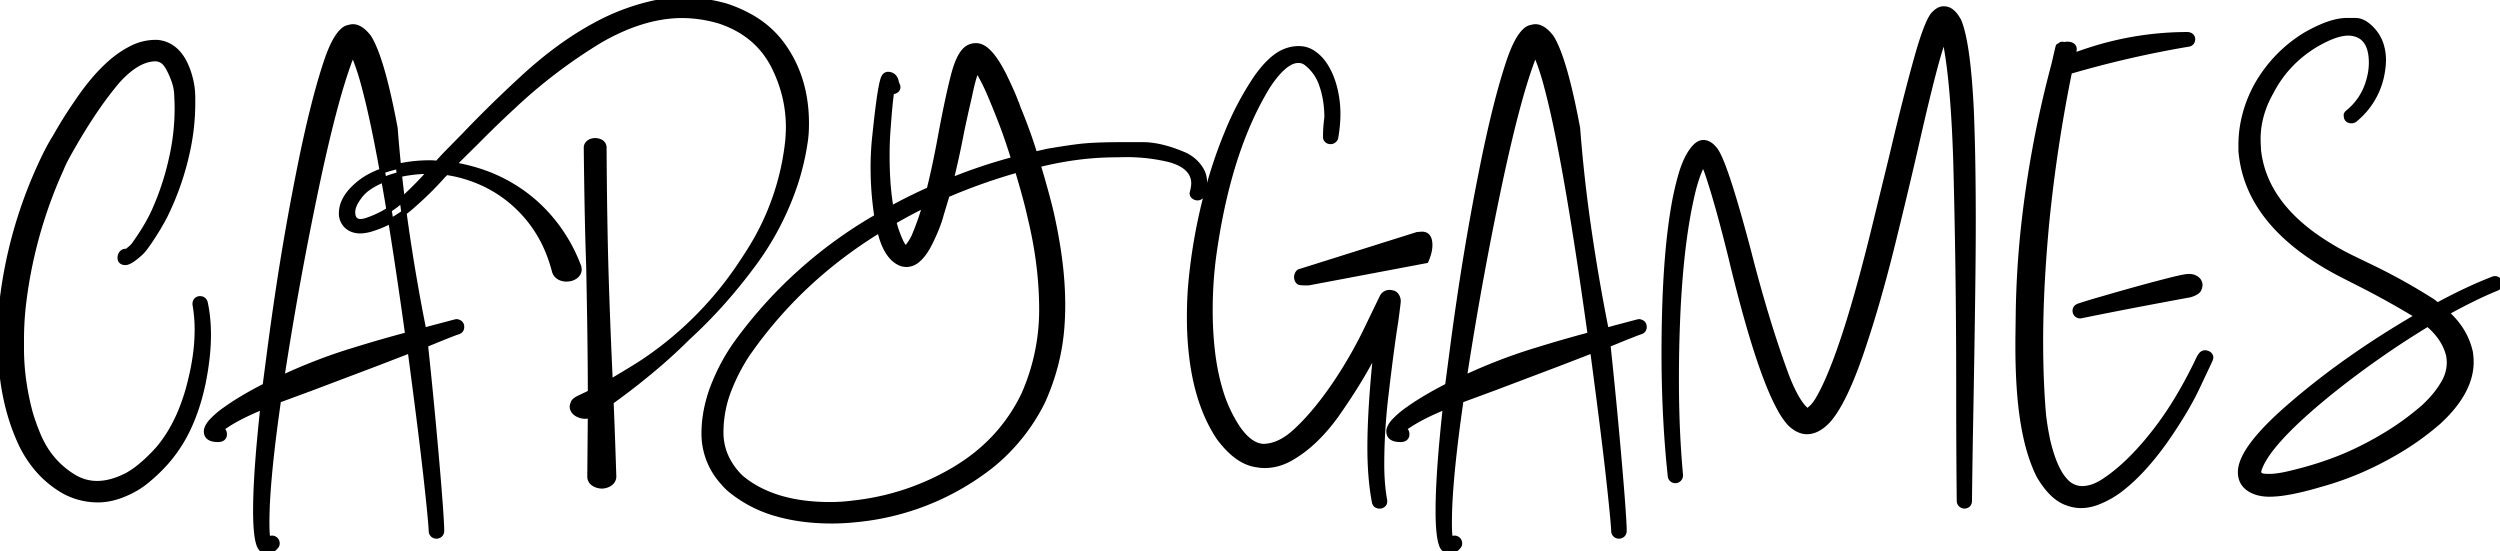 <svg width="451.124" height="99.512" viewBox="0 0 451.124 99.512" xmlns="http://www.w3.org/2000/svg"><g id="svgGroup" stroke-linecap="round" fill-rule="evenodd" font-size="9pt" stroke="#000" stroke-width="0.25mm" fill="#000" style="stroke:#000;stroke-width:0.25mm;fill:#000"><path d="M 350.831 1.612 L 350.635 1.612 A 1.536 1.536 0 0 0 349.997 1.762 C 349.678 1.907 349.345 2.157 348.996 2.512 A 6.263 6.263 0 0 0 348.877 2.637 C 348.194 3.467 347.413 5.42 346.485 8.399 A 217.177 217.177 0 0 0 345.34 12.445 C 344.318 16.191 343.193 20.625 341.968 25.75 A 718.414 718.414 0 0 0 341.358 28.321 L 338.233 41.114 C 334.682 55.633 331.503 65.517 328.735 70.843 A 25.806 25.806 0 0 1 328.028 72.12 C 327.668 72.72 327.275 73.221 326.876 73.598 A 4.281 4.281 0 0 1 326.612 73.829 C 326.612 73.875 326.612 73.877 326.569 73.877 A 2.791 2.791 0 0 1 326.563 73.877 A 1.315 1.315 0 0 1 326.412 74.009 C 326.36 74.047 326.308 74.077 326.256 74.096 A 0.379 0.379 0 0 1 326.124 74.121 L 325.928 74.024 A 6.565 6.565 0 0 1 325.014 73.017 C 324.438 72.252 323.844 71.222 323.245 69.922 A 35.257 35.257 0 0 1 322.364 67.823 C 319.942 61.283 317.664 53.783 315.53 45.416 A 317.378 317.378 0 0 1 315.479 45.215 C 312.807 35.148 310.881 29.183 309.656 27.276 A 4.264 4.264 0 0 0 309.571 27.149 A 5.149 5.149 0 0 0 308.982 26.471 C 308.471 25.985 307.935 25.733 307.374 25.733 A 1.628 1.628 0 0 0 306.673 25.898 C 306.519 25.971 306.364 26.068 306.21 26.189 A 3.288 3.288 0 0 0 306.055 26.319 C 305.171 27.159 304.367 28.519 303.679 30.473 A 22.464 22.464 0 0 0 303.467 31.104 A 53.397 53.397 0 0 0 301.94 37.863 C 301.126 42.763 300.61 48.814 300.401 56.016 A 267.318 267.318 0 0 0 300.293 63.77 A 220.189 220.189 0 0 0 300.718 77.632 A 189.667 189.667 0 0 0 301.417 85.889 C 301.46 86.366 301.812 86.651 302.164 86.708 A 0.818 0.818 0 0 0 302.295 86.719 C 302.871 86.719 303.211 86.248 303.223 85.862 A 0.681 0.681 0 0 0 303.223 85.84 L 303.223 85.694 A 179.194 179.194 0 0 1 302.562 74.185 A 210.244 210.244 0 0 1 302.491 68.653 A 257.854 257.854 0 0 1 302.776 56.084 C 303.165 48.149 303.95 41.474 305.132 36.048 A 65.865 65.865 0 0 1 305.567 34.18 A 32.39 32.39 0 0 1 306.085 32.399 C 306.475 31.196 306.888 30.216 307.325 29.444 A 9.87 9.87 0 0 1 307.679 30.152 A 11.355 11.355 0 0 1 308.008 30.957 C 309.155 34.265 310.421 38.729 311.843 44.348 A 410.47 410.47 0 0 1 312.305 46.192 A 316.016 316.016 0 0 0 314.511 54.907 C 316.909 63.807 319.133 70.094 321.169 73.768 A 13.845 13.845 0 0 0 322.95 76.368 A 6.699 6.699 0 0 0 323.629 76.964 C 324.231 77.422 324.843 77.705 325.445 77.82 A 3.329 3.329 0 0 0 326.075 77.881 C 327.147 77.881 328.219 77.401 329.268 76.464 A 9.863 9.863 0 0 0 330.127 75.586 C 332.032 73.243 333.887 69.287 335.792 63.77 A 201.549 201.549 0 0 0 338.984 53.547 C 340.015 49.927 341.016 46.094 341.993 42.041 A 988.147 988.147 0 0 0 345.134 28.92 A 2149.227 2149.227 0 0 0 345.557 27.1 A 695.695 695.695 0 0 1 346.881 21.341 C 348.679 13.677 349.995 8.811 350.828 6.745 A 13.754 13.754 0 0 1 350.831 6.739 L 351.172 8.204 A 74.911 74.911 0 0 1 351.878 13.032 C 352.257 16.292 352.552 20.171 352.762 24.661 A 301.934 301.934 0 0 1 352.93 28.955 A 1504.302 1504.302 0 0 1 353.467 68.262 L 353.467 71.534 A 1839.991 1839.991 0 0 0 353.476 77.108 C 353.489 81.654 353.518 85.566 353.55 88.831 A 1994.572 1994.572 0 0 0 353.565 90.381 A 0.913 0.913 0 0 0 353.683 90.843 C 353.801 91.048 354.001 91.193 354.251 91.264 A 1.312 1.312 0 0 0 354.493 91.309 C 355.007 91.266 355.296 90.997 355.359 90.569 A 1.295 1.295 0 0 0 355.372 90.381 C 355.42 85.645 355.518 79.444 355.665 71.68 C 355.909 57.618 356.055 47.12 356.055 40.137 A 639.591 639.591 0 0 0 355.976 29.663 A 408.581 408.581 0 0 0 355.713 20.069 A 162.877 162.877 0 0 0 355.382 14.812 C 354.99 9.963 354.42 6.46 353.657 4.306 A 10.852 10.852 0 0 0 353.467 3.809 A 7.401 7.401 0 0 0 352.902 2.9 C 352.4 2.219 351.862 1.808 351.289 1.667 A 1.91 1.91 0 0 0 350.831 1.612 Z M 83.838 24.366 L 81.251 27.002 A 55.12 55.12 0 0 0 79.045 29.337 A 50.465 50.465 0 0 0 78.907 29.493 C 78.663 29.444 78.223 29.395 77.54 29.395 A 26.961 26.961 0 0 0 74.659 29.547 A 24.456 24.456 0 0 0 71.778 30.03 A 24.728 24.728 0 0 0 69.117 30.786 C 68.241 31.093 67.446 31.437 66.737 31.816 A 11.654 11.654 0 0 0 65.235 32.764 A 13.312 13.312 0 0 0 63.516 34.291 C 62.259 35.638 61.622 37.044 61.622 38.526 A 3.044 3.044 0 0 0 63.936 41.513 A 3.968 3.968 0 0 0 64.991 41.651 A 5.808 5.808 0 0 0 66.022 41.548 A 14.02 14.02 0 0 0 66.7 41.407 C 69.678 40.528 72.315 39.063 74.61 36.963 A 61.359 61.359 0 0 0 79.981 31.641 L 80.518 31.104 C 82.96 31.446 85.254 32.178 87.452 33.204 A 23.241 23.241 0 0 1 99.024 45.704 A 28.656 28.656 0 0 1 99.616 47.364 A 30.461 30.461 0 0 1 100.098 49.024 A 1.81 1.81 0 0 0 100.507 49.691 C 100.944 50.143 101.577 50.327 102.128 50.341 A 2.701 2.701 0 0 0 102.198 50.342 L 102.784 50.293 A 2.946 2.946 0 0 0 103.381 50.11 C 104.166 49.769 104.493 49.152 104.493 48.633 L 104.444 48.194 A 29.076 29.076 0 0 0 101.598 42.485 A 30.248 30.248 0 0 0 100.733 41.211 C 97.657 36.963 93.653 33.741 88.624 31.641 A 32.205 32.205 0 0 0 81.788 29.737 L 85.938 25.635 A 221.549 221.549 0 0 1 90.34 21.309 C 91.042 20.639 91.759 19.966 92.492 19.293 A 93.748 93.748 0 0 1 108.204 7.325 A 39.46 39.46 0 0 1 112.42 5.184 C 117.148 3.141 120.807 2.784 123.096 2.784 A 24.006 24.006 0 0 1 129.316 3.645 A 29.908 29.908 0 0 1 129.737 3.76 C 134.522 5.323 137.94 8.252 139.942 12.598 C 141.504 15.918 142.286 19.385 142.286 22.95 A 23.411 23.411 0 0 1 142.255 24.073 A 61.852 61.852 0 0 1 142.188 25.196 A 46.115 46.115 0 0 1 135.159 45.388 A 54.993 54.993 0 0 1 134.229 46.827 A 63.611 63.611 0 0 1 116.602 64.942 A 50.668 50.668 0 0 1 115.458 65.693 C 114.589 66.249 113.552 66.885 112.346 67.61 A 345.569 345.569 0 0 1 110.596 68.653 L 110.108 68.897 C 109.815 62.696 109.571 56.543 109.376 50.342 C 109.131 42.432 109.034 34.522 108.985 26.612 A 1.134 1.134 0 0 0 108.275 25.576 C 108.069 25.479 107.828 25.418 107.562 25.398 A 2.545 2.545 0 0 0 107.374 25.391 A 1.938 1.938 0 0 0 106.668 25.518 C 106.139 25.724 105.811 26.155 105.811 26.612 A 1500.172 1500.172 0 0 0 105.893 33.03 C 105.956 37.199 106.032 40.864 106.121 44.033 A 449.562 449.562 0 0 0 106.251 48.047 C 106.4 55.337 106.492 61.482 106.527 66.526 A 624.592 624.592 0 0 1 106.543 70.85 L 104.297 71.924 C 103.905 72.138 103.642 72.353 103.511 72.567 A 0.658 0.658 0 0 0 103.418 72.803 A 3.399 3.399 0 0 0 103.354 72.976 C 103.304 73.125 103.277 73.245 103.273 73.32 A 0.352 0.352 0 0 0 103.272 73.34 C 103.272 74.512 104.639 75.098 105.567 75.098 A 3.197 3.197 0 0 0 105.966 75.074 C 106.115 75.055 106.262 75.026 106.417 74.986 A 5.075 5.075 0 0 0 106.543 74.952 L 106.446 86.036 A 1.489 1.489 0 0 0 107.194 87.287 C 107.565 87.526 108.051 87.674 108.594 87.696 A 2.97 2.97 0 0 0 109.656 87.465 C 110.314 87.179 110.743 86.65 110.743 85.987 C 110.596 81.495 110.45 77.002 110.254 72.51 A 125.157 125.157 0 0 0 119.131 65.528 A 94.877 94.877 0 0 0 124.073 60.938 C 128.516 56.885 132.471 52.393 136.036 47.559 A 51.988 51.988 0 0 0 143.449 33.327 A 45.984 45.984 0 0 0 145.313 25.391 A 18.804 18.804 0 0 0 145.466 23.829 A 26.996 26.996 0 0 0 145.508 22.266 C 145.508 17.237 144.288 12.793 141.797 8.985 A 17.84 17.84 0 0 0 135.288 2.946 A 24.413 24.413 0 0 0 131.104 1.123 A 28.43 28.43 0 0 0 123.34 0 C 121.631 0 119.971 0.147 118.311 0.489 A 39.857 39.857 0 0 0 107.442 4.523 C 103.025 6.891 98.556 10.163 94.043 14.356 A 236.015 236.015 0 0 0 88.666 19.471 A 210.826 210.826 0 0 0 83.838 24.366 Z M 35.206 54.786 L 35.206 54.932 A 26.801 26.801 0 0 1 35.555 57.991 A 26.509 26.509 0 0 1 35.596 59.473 A 34.476 34.476 0 0 1 35.238 64.338 A 43.062 43.062 0 0 1 34.376 68.702 A 36.054 36.054 0 0 1 32.508 74.463 C 31.62 76.55 30.56 78.405 29.339 80.022 A 22.029 22.029 0 0 1 28.467 81.104 A 34.562 34.562 0 0 1 26.633 82.978 C 25.32 84.216 24.076 85.154 22.901 85.791 C 21.226 86.65 19.627 87.131 18.137 87.235 A 8.754 8.754 0 0 1 17.53 87.256 C 16.016 87.256 14.649 86.866 13.331 86.084 A 15.427 15.427 0 0 1 7.48 79.793 A 18.759 18.759 0 0 1 6.836 78.418 C 6.299 77.1 5.811 75.782 5.42 74.414 C 4.395 70.557 3.858 66.7 3.858 62.891 L 3.858 61.426 A 57.409 57.409 0 0 1 4.151 55.567 A 82.675 82.675 0 0 1 11.085 30.371 A 9.978 9.978 0 0 1 11.368 29.704 C 11.6 29.201 11.916 28.59 12.309 27.876 A 69.248 69.248 0 0 1 12.94 26.758 L 13.477 25.83 A 100.036 100.036 0 0 1 16.666 20.683 C 17.775 19.016 18.874 17.491 19.965 16.109 A 52.976 52.976 0 0 1 21.241 14.551 A 18.537 18.537 0 0 1 23.126 12.729 C 24.842 11.307 26.499 10.596 28.077 10.596 A 2.394 2.394 0 0 1 29.997 11.661 A 5.821 5.821 0 0 1 30.616 12.696 A 16.116 16.116 0 0 1 31.314 14.284 C 31.63 15.136 31.824 15.937 31.885 16.7 C 31.934 17.676 31.983 18.653 31.983 19.58 A 40.25 40.25 0 0 1 31.251 27.198 C 30.567 30.713 29.542 34.131 28.126 37.403 A 26.043 26.043 0 0 1 26.84 40.041 C 26.363 40.902 25.816 41.794 25.2 42.717 A 49.187 49.187 0 0 1 24.317 43.995 A 1.381 1.381 0 0 1 24.158 44.234 C 23.971 44.466 23.658 44.762 23.194 45.133 A 17.319 17.319 0 0 1 22.901 45.362 L 22.706 45.362 C 21.939 45.362 21.69 46.067 21.68 46.463 A 0.973 0.973 0 0 0 21.68 46.485 A 1.727 1.727 0 0 0 21.69 46.672 C 21.707 46.825 21.742 46.938 21.778 46.973 A 0.751 0.751 0 0 0 22.128 47.272 C 22.224 47.314 22.334 47.343 22.455 47.356 A 1.444 1.444 0 0 0 22.608 47.364 A 1.42 1.42 0 0 0 23.111 47.254 C 23.605 47.063 24.244 46.622 25.028 45.933 A 20.137 20.137 0 0 0 25.391 45.606 A 5.529 5.529 0 0 0 25.871 45.088 C 26.372 44.485 27.034 43.539 27.858 42.237 A 80.602 80.602 0 0 0 28.614 41.016 C 29.151 40.088 29.688 39.161 30.127 38.184 A 49.832 49.832 0 0 0 33.741 27.637 A 41.014 41.014 0 0 0 34.766 18.604 A 105.253 105.253 0 0 1 34.766 18.368 C 34.769 17.033 34.78 15.699 34.18 13.623 A 13.153 13.153 0 0 0 33.218 11.189 C 32.099 9.067 30.506 7.886 28.418 7.666 L 28.077 7.666 A 9.398 9.398 0 0 0 24.303 8.462 A 10.532 10.532 0 0 0 23.438 8.887 C 20.167 10.596 16.944 13.868 13.721 18.702 A 80.034 80.034 0 0 0 12.414 20.66 C 11.534 22.02 10.825 23.212 10.254 24.219 A 24.07 24.07 0 0 1 9.815 24.968 A 8.489 8.489 0 0 1 9.668 25.196 C 9.083 26.172 8.399 27.442 7.667 29.004 C 3.711 37.403 1.27 46.143 0.293 55.176 A 54.306 54.306 0 0 0 0.001 60.84 A 55.167 55.167 0 0 0 0.697 69.824 C 1.237 73.093 2.088 76.102 3.245 78.845 A 34.151 34.151 0 0 0 3.614 79.688 A 20.725 20.725 0 0 0 7.089 85.044 A 18.306 18.306 0 0 0 11.719 88.721 A 12.702 12.702 0 0 0 17.725 90.186 C 19.825 90.186 22.071 89.502 24.415 88.184 A 15.624 15.624 0 0 0 26.756 86.522 A 23.999 23.999 0 0 0 27.149 86.182 A 27.849 27.849 0 0 0 30.518 82.764 A 26.325 26.325 0 0 0 34.399 76.337 C 35.33 74.183 36.072 71.799 36.622 69.19 A 51.441 51.441 0 0 0 37.399 64.178 A 36.856 36.856 0 0 0 37.598 60.45 A 29.802 29.802 0 0 0 37.37 56.687 A 24.644 24.644 0 0 0 37.012 54.59 C 36.888 54.219 36.66 53.987 36.297 53.924 A 1.246 1.246 0 0 0 36.085 53.907 C 35.505 53.907 35.212 54.385 35.206 54.773 A 0.785 0.785 0 0 0 35.206 54.786 Z M 200.196 27.93 L 203.321 27.881 A 32.865 32.865 0 0 1 209.309 28.425 A 33.037 33.037 0 0 1 210.694 28.711 A 10.651 10.651 0 0 1 212.478 29.288 C 213.902 29.903 214.772 30.749 215.171 31.717 A 3.494 3.494 0 0 1 215.43 33.057 A 4.916 4.916 0 0 1 215.363 33.826 C 215.32 34.095 215.259 34.375 215.186 34.668 L 215.137 34.864 A 0.751 0.751 0 0 0 215.206 35.186 C 215.355 35.502 215.714 35.658 216.009 35.688 A 1.033 1.033 0 0 0 216.114 35.694 A 0.617 0.617 0 0 0 216.207 35.687 C 216.307 35.672 216.391 35.634 216.504 35.596 A 1.703 1.703 0 0 0 216.686 35.472 C 216.749 35.422 216.801 35.371 216.843 35.316 A 0.57 0.57 0 0 0 216.944 35.108 A 12.01 12.01 0 0 0 217.197 34.106 C 217.274 33.727 217.321 33.367 217.332 33.02 A 4.932 4.932 0 0 0 217.335 32.862 A 4.238 4.238 0 0 0 216.846 30.811 A 6.514 6.514 0 0 0 214.629 28.443 A 8.246 8.246 0 0 0 213.917 28.028 C 211.133 26.807 208.643 26.172 206.446 26.123 L 202.491 26.123 A 133.738 133.738 0 0 0 200.211 26.142 C 198.571 26.17 197.172 26.23 196.015 26.322 A 32.398 32.398 0 0 0 195.02 26.416 A 52.997 52.997 0 0 0 193.905 26.554 C 192.664 26.719 191.053 26.966 189.112 27.295 L 186.719 27.832 L 186.28 26.416 A 94.152 94.152 0 0 0 183.741 19.58 L 183.448 18.75 C 183.448 18.704 183.448 18.702 183.405 18.702 A 2.79 2.79 0 0 0 183.399 18.702 C 183.101 17.808 182.576 16.573 181.845 15.019 A 110.758 110.758 0 0 0 181.104 13.477 C 179.696 10.707 178.378 9.066 177.193 8.509 A 2.638 2.638 0 0 0 177.051 8.448 A 2.388 2.388 0 0 0 176.362 8.27 A 3.098 3.098 0 0 0 176.026 8.252 A 2.115 2.115 0 0 0 175.786 8.267 C 175.736 8.272 175.686 8.28 175.635 8.289 A 2.052 2.052 0 0 0 175.245 8.399 C 173.918 8.73 172.867 10.487 172.048 13.669 A 29.03 29.03 0 0 0 171.973 13.965 A 88.196 88.196 0 0 0 171.515 15.852 C 171.188 17.263 170.835 18.912 170.456 20.804 A 290.67 290.67 0 0 0 169.922 23.536 C 169.238 27.359 168.587 30.452 168.024 32.816 A 92.822 92.822 0 0 1 167.676 34.229 A 90.23 90.23 0 0 0 160.792 37.647 C 160.303 34.961 160.059 31.787 160.059 28.174 A 58.664 58.664 0 0 1 160.251 23.086 A 40.81 40.81 0 0 1 160.254 23.047 A 216.664 216.664 0 0 1 160.402 21.098 C 160.55 19.251 160.706 17.713 160.889 16.504 L 161.085 16.504 C 161.231 16.504 161.329 16.504 161.426 16.455 C 161.817 16.309 162.012 16.065 162.012 15.723 A 0.617 0.617 0 0 0 162.005 15.63 C 161.99 15.53 161.952 15.446 161.915 15.332 A 1.298 1.298 0 0 0 161.87 15.221 C 161.826 15.12 161.771 15.008 161.733 14.857 A 1.371 1.371 0 0 1 161.719 14.795 A 2.07 2.07 0 0 0 161.51 14.167 C 161.28 13.743 160.9 13.489 160.384 13.435 A 1.95 1.95 0 0 0 160.303 13.428 A 0.859 0.859 0 0 0 159.851 13.541 C 159.492 13.755 159.333 14.267 159.162 15.005 A 27.692 27.692 0 0 0 159.131 15.137 A 31.798 31.798 0 0 0 158.838 16.721 C 158.574 18.343 158.304 20.514 158.014 23.234 A 323.573 323.573 0 0 0 157.911 24.219 A 51.965 51.965 0 0 0 157.569 30.371 A 58.056 58.056 0 0 0 158.252 39.112 L 157.325 39.649 A 81.343 81.343 0 0 0 133.008 61.768 A 34.104 34.104 0 0 0 129.96 66.855 A 37.682 37.682 0 0 0 128.956 69.092 A 25.291 25.291 0 0 0 127.297 74.979 A 21.824 21.824 0 0 0 127.051 78.223 A 13.034 13.034 0 0 0 130.268 86.823 A 17.425 17.425 0 0 0 131.495 88.135 A 22.946 22.946 0 0 0 140.462 92.791 C 142.789 93.437 145.336 93.823 148.098 93.949 A 44.957 44.957 0 0 0 150.147 93.995 A 41.398 41.398 0 0 0 154.008 93.803 A 54.299 54.299 0 0 0 154.542 93.75 A 46.486 46.486 0 0 0 179.078 83.847 A 34.685 34.685 0 0 0 188.086 72.559 C 190.088 68.164 191.26 63.623 191.602 58.985 A 53.503 53.503 0 0 0 191.712 56.983 A 55.256 55.256 0 0 0 191.749 54.981 A 63.154 63.154 0 0 0 191.252 47.297 C 190.953 44.86 190.519 42.308 189.95 39.632 A 108.369 108.369 0 0 0 189.698 38.477 A 76.244 76.244 0 0 0 189.303 36.857 C 188.854 35.091 188.216 32.781 187.369 29.948 A 264.186 264.186 0 0 0 187.305 29.737 C 191.749 28.614 196.045 28.028 200.196 27.93 Z M 248.975 91.309 L 249.122 91.309 A 1.685 1.685 0 0 0 249.425 91.189 C 249.711 91.037 249.854 90.815 249.854 90.479 L 249.854 90.332 A 30.475 30.475 0 0 1 249.495 87.717 C 249.408 86.81 249.351 85.845 249.328 84.826 A 46.087 46.087 0 0 1 249.317 83.789 A 102.026 102.026 0 0 1 249.615 76.076 A 114.26 114.26 0 0 1 250.098 71.143 A 584.505 584.505 0 0 1 250.565 67.263 C 251.023 63.568 251.453 60.437 251.856 57.911 C 252.149 55.713 252.295 54.541 252.295 54.346 A 1.743 1.743 0 0 0 252.162 53.675 C 252.015 53.321 251.764 53.055 251.514 52.93 A 1.216 1.216 0 0 0 251.472 52.917 C 251.297 52.866 250.916 52.784 250.782 52.784 C 250.147 52.784 249.659 53.077 249.366 53.711 L 246.387 59.864 C 244.043 64.698 239.258 72.852 233.741 77.881 C 231.836 79.639 229.932 80.518 228.028 80.567 C 226.404 80.519 224.828 79.397 223.343 77.247 A 15.829 15.829 0 0 1 223.243 77.1 A 25.321 25.321 0 0 1 220.166 70.354 C 219.524 68.221 219.055 65.865 218.755 63.281 A 64.231 64.231 0 0 1 218.36 55.909 A 73.757 73.757 0 0 1 218.984 46.27 A 73.807 73.807 0 0 1 218.995 46.192 C 220.335 36.472 222.557 28.201 225.68 21.356 A 53.75 53.75 0 0 1 228.858 15.381 A 22.829 22.829 0 0 1 230.144 13.637 C 231.064 12.516 231.939 11.735 232.768 11.3 A 3.245 3.245 0 0 1 234.278 10.889 C 234.815 10.889 235.303 11.036 235.743 11.377 A 8.248 8.248 0 0 1 238.558 15.462 C 239.226 17.371 239.454 19.48 239.454 21.192 C 239.307 22.315 239.21 23.438 239.21 24.61 L 239.21 24.756 A 0.712 0.712 0 0 0 239.27 25.038 A 0.977 0.977 0 0 0 239.356 25.196 C 239.52 25.401 239.719 25.503 239.982 25.53 A 1.515 1.515 0 0 0 240.137 25.537 A 0.78 0.78 0 0 0 240.311 25.517 C 240.602 25.451 240.894 25.22 241.016 24.854 C 241.26 23.389 241.407 21.973 241.407 20.606 A 18.885 18.885 0 0 0 240.59 15.029 C 240.168 13.676 239.593 12.468 238.894 11.485 A 7.291 7.291 0 0 0 237.159 9.717 A 4.583 4.583 0 0 0 234.327 8.789 A 6.445 6.445 0 0 0 232.422 9.082 A 6.769 6.769 0 0 0 230.476 10.038 C 229.417 10.768 228.334 11.851 227.234 13.303 A 25.836 25.836 0 0 0 226.612 14.161 A 54.537 54.537 0 0 0 221.511 23.795 C 218.14 31.849 215.689 41.793 214.852 51.736 A 92.366 92.366 0 0 0 214.795 52.442 A 77.898 77.898 0 0 0 214.649 57.178 A 58.317 58.317 0 0 0 215.217 65.585 C 215.647 68.531 216.321 71.207 217.239 73.617 A 27.001 27.001 0 0 0 219.922 78.907 A 19.092 19.092 0 0 0 221.737 81.045 C 223.355 82.671 225.007 83.59 226.71 83.838 A 9.279 9.279 0 0 0 227.578 83.957 A 7.514 7.514 0 0 0 228.223 83.985 A 8.96 8.96 0 0 0 231.487 83.361 A 10.697 10.697 0 0 0 232.764 82.764 A 21.847 21.847 0 0 0 236.846 79.786 C 238.344 78.417 239.788 76.773 241.163 74.854 C 243.879 70.979 246.109 67.389 247.85 64.009 A 62.086 62.086 0 0 0 248.34 63.037 A 259.279 259.279 0 0 0 247.663 70.442 C 247.484 72.797 247.358 74.999 247.286 77.051 A 108.114 108.114 0 0 0 247.217 80.811 C 247.217 84.62 247.51 87.891 248.047 90.674 A 1.083 1.083 0 0 0 248.201 90.981 C 248.369 91.206 248.62 91.309 248.975 91.309 Z M 439.844 55.079 L 438.965 54.395 A 106.974 106.974 0 0 0 427.93 48.243 L 424.805 46.729 A 48.065 48.065 0 0 1 417.423 42.375 C 411.434 38.009 408.133 32.878 407.52 27.002 L 407.471 25.782 A 15.527 15.527 0 0 1 407.455 25.066 C 407.455 22.55 408.067 20.069 409.242 17.673 A 20.403 20.403 0 0 1 409.864 16.504 C 411.622 13.135 414.112 10.45 417.383 8.35 A 26.92 26.92 0 0 1 419.261 7.296 C 420.617 6.61 421.802 6.192 422.824 6.032 A 5.872 5.872 0 0 1 423.731 5.957 A 5.42 5.42 0 0 1 424.177 5.969 A 1.516 1.516 0 0 1 424.415 6.006 C 426.561 6.319 427.725 7.861 427.905 10.557 A 11.558 11.558 0 0 1 427.93 11.329 A 11.065 11.065 0 0 1 427.724 13.412 A 12.821 12.821 0 0 1 427.344 14.893 A 11.095 11.095 0 0 1 423.731 20.264 C 423.617 20.35 423.536 20.436 423.479 20.521 A 0.757 0.757 0 0 0 423.389 20.704 A 2.155 2.155 0 0 0 423.421 21.102 C 423.506 21.545 423.764 21.763 424.309 21.777 A 2.229 2.229 0 0 0 424.366 21.778 C 424.439 21.778 424.524 21.766 424.61 21.741 A 0.881 0.881 0 0 0 424.854 21.631 A 13.822 13.822 0 0 0 429.85 13.156 A 13.695 13.695 0 0 0 430.079 10.694 A 9.407 9.407 0 0 0 429.749 8.364 A 7.072 7.072 0 0 0 428.126 5.42 A 7.497 7.497 0 0 0 427.224 4.573 C 426.499 4.004 425.774 3.711 425.049 3.711 L 423.487 3.711 C 421.485 3.711 418.995 4.59 416.016 6.299 A 24.96 24.96 0 0 0 407.325 15.235 A 22.91 22.91 0 0 0 404.633 22.981 A 21.415 21.415 0 0 0 404.395 26.172 L 404.395 27.198 C 405.017 34.949 409.615 41.575 418.13 47.014 A 56.725 56.725 0 0 0 423.047 49.805 L 426.124 51.368 A 158.456 158.456 0 0 1 436.28 57.032 C 427.784 61.963 420.264 67.237 413.721 72.852 C 407.422 78.223 404.297 82.325 404.297 85.205 C 404.297 86.862 405.164 88.128 407.103 88.8 A 7.383 7.383 0 0 0 407.471 88.916 C 408.057 89.063 408.741 89.161 409.522 89.161 A 17.433 17.433 0 0 0 411.76 88.999 C 413.637 88.754 415.907 88.232 418.555 87.452 A 61.062 61.062 0 0 0 419.92 87.059 C 421.186 86.679 422.156 86.341 422.852 86.084 A 50.247 50.247 0 0 0 426.289 84.709 C 428.052 83.93 429.92 82.997 431.788 81.931 A 49.866 49.866 0 0 0 440.088 76.075 C 443.087 73.304 444.935 70.503 445.609 67.72 A 10.113 10.113 0 0 0 445.899 65.332 A 11.324 11.324 0 0 0 445.802 63.878 A 14.23 14.23 0 0 0 445.752 63.526 A 12.713 12.713 0 0 0 443.034 58.093 A 16.771 16.771 0 0 0 441.456 56.446 A 113.357 113.357 0 0 1 446.144 53.985 C 447.623 53.257 449.044 52.61 450.406 52.056 A 50.305 50.305 0 0 1 450.538 52.002 A 1.093 1.093 0 0 0 450.731 51.892 C 450.973 51.719 451.084 51.482 451.115 51.313 A 0.524 0.524 0 0 0 451.124 51.221 A 0.595 0.595 0 0 0 451.113 51.105 C 451.102 51.051 451.084 51.003 451.064 50.958 A 2.078 2.078 0 0 0 451.026 50.879 C 450.879 50.489 450.586 50.293 450.196 50.293 A 0.617 0.617 0 0 0 450.103 50.3 C 450.003 50.315 449.919 50.353 449.805 50.391 A 72.88 72.88 0 0 0 445.355 52.296 C 443.601 53.114 441.764 54.041 439.844 55.079 Z M 50.245 72.217 L 56.202 70.02 L 67.823 65.625 L 74.024 63.233 A 2209.561 2209.561 0 0 1 75.202 72.221 C 75.505 74.575 75.788 76.809 76.047 78.924 A 681.718 681.718 0 0 1 76.758 84.912 A 710.339 710.339 0 0 1 77.107 88.061 C 77.51 91.774 77.738 94.219 77.812 95.412 A 18.235 18.235 0 0 1 77.833 95.801 A 0.953 0.953 0 0 0 77.991 96.34 C 78.133 96.55 78.362 96.69 78.639 96.722 A 1.067 1.067 0 0 0 78.76 96.729 A 0.953 0.953 0 0 0 79.299 96.571 C 79.509 96.429 79.649 96.2 79.681 95.923 A 1.067 1.067 0 0 0 79.688 95.801 A 23.603 23.603 0 0 0 79.662 94.847 C 79.586 93.083 79.343 89.649 78.907 84.571 C 78.37 78.321 77.686 70.85 76.758 62.207 A 660.605 660.605 0 0 1 78.482 61.5 C 80.458 60.693 81.761 60.176 82.411 59.949 A 7.228 7.228 0 0 1 82.667 59.864 C 83.106 59.717 83.301 59.424 83.301 58.985 A 0.978 0.978 0 0 0 83.206 58.548 A 0.755 0.755 0 0 0 82.862 58.204 A 2.262 2.262 0 0 0 82.709 58.133 C 82.651 58.11 82.598 58.092 82.547 58.079 A 0.718 0.718 0 0 0 82.374 58.057 C 82.288 58.057 81.191 58.357 79.05 58.923 A 746.978 746.978 0 0 1 78.077 59.18 L 76.465 59.62 L 76.417 59.375 A 345.228 345.228 0 0 1 73.194 40.528 A 266.522 266.522 0 0 1 71.29 23.145 A 161.017 161.017 0 0 0 70.264 18.079 C 69.165 13.103 68.062 9.547 66.936 7.41 A 10.735 10.735 0 0 0 66.553 6.739 C 65.707 5.639 64.861 5.015 64.046 4.868 A 2.105 2.105 0 0 0 63.672 4.834 A 2.374 2.374 0 0 0 63.105 4.927 A 91.793 91.793 0 0 0 63.086 4.932 A 2.213 2.213 0 0 0 61.869 5.528 C 60.865 6.409 59.876 8.251 58.936 11.036 A 97.337 97.337 0 0 0 57.4 16.094 C 56.417 19.642 55.412 23.872 54.402 28.784 A 296.725 296.725 0 0 0 53.907 31.25 A 459.019 459.019 0 0 0 49.986 53.944 A 556.081 556.081 0 0 0 48.877 61.817 L 47.852 69.629 A 66.781 66.781 0 0 0 43.347 72.126 A 42.875 42.875 0 0 0 40.626 73.926 A 15.477 15.477 0 0 0 38.086 76.123 A 5.411 5.411 0 0 0 37.692 76.646 C 37.408 77.08 37.256 77.481 37.256 77.832 C 37.256 78.648 37.733 79.123 38.715 79.257 A 4.743 4.743 0 0 0 39.356 79.297 A 1.802 1.802 0 0 0 39.761 79.255 C 39.908 79.221 40.031 79.168 40.131 79.098 A 0.842 0.842 0 0 0 40.479 78.37 C 40.479 77.879 40.276 77.592 39.869 77.509 A 1.205 1.205 0 0 0 39.747 77.491 A 1.418 1.418 0 0 1 39.872 77.383 C 40.082 77.219 40.471 76.962 41.016 76.612 A 24.556 24.556 0 0 1 42.835 75.537 C 44.125 74.842 45.667 74.126 47.461 73.389 A 333.501 333.501 0 0 0 46.885 79.066 C 46.39 84.415 46.143 88.782 46.143 92.188 C 46.143 95.213 46.359 97.252 46.765 98.33 A 2.141 2.141 0 0 0 47.12 98.975 A 1.996 1.996 0 0 0 47.623 99.349 A 1.459 1.459 0 0 0 48.292 99.512 C 48.678 99.512 49.139 99.286 49.61 98.801 A 4.309 4.309 0 0 0 49.805 98.584 A 0.709 0.709 0 0 0 49.999 98.102 A 1.118 1.118 0 0 0 50.001 98.047 C 50.001 97.472 49.53 97.132 49.143 97.12 A 0.681 0.681 0 0 0 49.122 97.12 A 1.08 1.08 0 0 0 48.804 97.164 A 0.706 0.706 0 0 0 48.438 97.412 C 48.27 97.245 48.175 96.429 48.151 94.996 A 45.963 45.963 0 0 1 48.145 94.239 A 76.749 76.749 0 0 1 48.308 89.538 C 48.588 85.039 49.227 79.271 50.245 72.217 Z M 263.624 72.217 L 269.581 70.02 L 281.202 65.625 L 287.403 63.233 A 2209.561 2209.561 0 0 1 288.581 72.221 C 288.884 74.575 289.167 76.809 289.426 78.924 A 681.718 681.718 0 0 1 290.137 84.912 A 710.339 710.339 0 0 1 290.486 88.061 C 290.888 91.774 291.117 94.219 291.191 95.412 A 18.235 18.235 0 0 1 291.211 95.801 A 0.953 0.953 0 0 0 291.369 96.34 C 291.512 96.55 291.741 96.69 292.018 96.722 A 1.067 1.067 0 0 0 292.139 96.729 A 0.953 0.953 0 0 0 292.678 96.571 C 292.888 96.429 293.028 96.2 293.06 95.923 A 1.067 1.067 0 0 0 293.067 95.801 A 23.603 23.603 0 0 0 293.041 94.847 C 292.965 93.083 292.722 89.649 292.286 84.571 C 291.749 78.321 291.065 70.85 290.137 62.207 A 660.605 660.605 0 0 1 291.861 61.5 C 293.836 60.693 295.14 60.176 295.79 59.949 A 7.228 7.228 0 0 1 296.045 59.864 C 296.485 59.717 296.68 59.424 296.68 58.985 A 0.978 0.978 0 0 0 296.584 58.548 A 0.755 0.755 0 0 0 296.241 58.204 A 2.262 2.262 0 0 0 296.087 58.133 C 296.03 58.11 295.977 58.092 295.926 58.079 A 0.718 0.718 0 0 0 295.752 58.057 C 295.667 58.057 294.57 58.357 292.429 58.923 A 746.978 746.978 0 0 1 291.456 59.18 L 289.844 59.62 L 289.795 59.375 A 345.228 345.228 0 0 1 286.573 40.528 A 266.522 266.522 0 0 1 284.668 23.145 A 161.017 161.017 0 0 0 283.643 18.079 C 282.544 13.103 281.441 9.547 280.315 7.41 A 10.735 10.735 0 0 0 279.932 6.739 C 279.086 5.639 278.24 5.015 277.425 4.868 A 2.105 2.105 0 0 0 277.051 4.834 A 2.374 2.374 0 0 0 276.484 4.927 A 91.793 91.793 0 0 0 276.465 4.932 A 2.213 2.213 0 0 0 275.248 5.528 C 274.244 6.409 273.255 8.251 272.315 11.036 A 97.337 97.337 0 0 0 270.779 16.094 C 269.796 19.642 268.79 23.872 267.781 28.784 A 296.725 296.725 0 0 0 267.286 31.25 A 459.019 459.019 0 0 0 263.365 53.944 A 556.081 556.081 0 0 0 262.256 61.817 L 261.231 69.629 A 66.781 66.781 0 0 0 256.726 72.126 A 42.875 42.875 0 0 0 254.004 73.926 A 15.477 15.477 0 0 0 251.465 76.123 A 5.411 5.411 0 0 0 251.071 76.646 C 250.787 77.08 250.635 77.481 250.635 77.832 C 250.635 78.648 251.112 79.123 252.094 79.257 A 4.743 4.743 0 0 0 252.735 79.297 A 1.802 1.802 0 0 0 253.139 79.255 C 253.287 79.221 253.41 79.168 253.51 79.098 A 0.842 0.842 0 0 0 253.858 78.37 C 253.858 77.879 253.654 77.592 253.247 77.509 A 1.205 1.205 0 0 0 253.126 77.491 A 1.418 1.418 0 0 1 253.251 77.383 C 253.461 77.219 253.85 76.962 254.395 76.612 A 24.556 24.556 0 0 1 256.214 75.537 C 257.504 74.842 259.046 74.126 260.84 73.389 A 333.501 333.501 0 0 0 260.264 79.066 C 259.769 84.415 259.522 88.782 259.522 92.188 C 259.522 95.213 259.738 97.252 260.144 98.33 A 2.141 2.141 0 0 0 260.499 98.975 A 1.996 1.996 0 0 0 261.002 99.349 A 1.459 1.459 0 0 0 261.67 99.512 C 262.057 99.512 262.518 99.286 262.989 98.801 A 4.309 4.309 0 0 0 263.184 98.584 A 0.709 0.709 0 0 0 263.378 98.102 A 1.118 1.118 0 0 0 263.379 98.047 C 263.379 97.472 262.909 97.132 262.522 97.12 A 0.681 0.681 0 0 0 262.501 97.12 A 1.08 1.08 0 0 0 262.182 97.164 A 0.706 0.706 0 0 0 261.817 97.412 C 261.649 97.245 261.553 96.429 261.53 94.996 A 45.963 45.963 0 0 1 261.524 94.239 A 76.749 76.749 0 0 1 261.687 89.538 C 261.966 85.039 262.606 79.271 263.624 72.217 Z M 371.619 8.272 C 371.626 8.27 371.634 8.267 371.642 8.265 A 2.332 2.332 0 0 0 371.68 8.252 C 371.802 8.091 371.956 7.996 372.117 7.996 A 0.412 0.412 0 0 1 372.217 8.008 L 372.461 8.057 L 372.852 8.008 A 2.551 2.551 0 0 1 372.933 8.001 C 373.814 7.936 374.363 8.369 374.268 8.985 L 374.219 9.327 L 374.024 10.108 A 64.213 64.213 0 0 1 377.251 8.991 A 57.273 57.273 0 0 1 394.581 6.25 L 394.727 6.25 C 395.118 6.25 395.655 6.495 395.655 7.08 C 395.655 7.471 395.411 7.911 394.874 7.959 A 186.882 186.882 0 0 0 373.438 12.891 C 371.631 21.729 370.264 30.762 369.336 39.942 A 275.785 275.785 0 0 0 368.638 48.74 A 204.581 204.581 0 0 0 368.213 61.524 A 194.911 194.911 0 0 0 368.225 63.649 C 368.271 67.902 368.457 71.685 368.751 75 A 48.375 48.375 0 0 0 369.532 79.639 A 30.689 30.689 0 0 0 370.279 82.277 C 370.959 84.296 371.763 85.796 372.69 86.779 A 4.029 4.029 0 0 0 375.684 88.184 A 5.678 5.678 0 0 0 376.556 88.116 C 377.197 88.017 377.842 87.808 378.499 87.49 A 10.72 10.72 0 0 0 380.03 86.573 A 24.313 24.313 0 0 0 380.944 85.925 C 384.97 82.938 388.727 78.347 391.389 74.353 A 55.356 55.356 0 0 0 392.92 71.924 A 68.408 68.408 0 0 0 394.004 70.07 C 394.727 68.788 395.526 67.283 396.387 65.528 C 396.648 64.977 396.875 64.426 397.169 64.069 A 0.936 0.936 0 0 1 397.901 63.672 C 398.047 63.672 398.194 63.721 398.34 63.77 A 1.088 1.088 0 0 1 398.576 63.891 A 0.778 0.778 0 0 1 398.926 64.551 L 398.829 64.893 L 398.194 66.26 L 396.583 69.678 A 102.718 102.718 0 0 1 396.576 69.691 A 49.602 49.602 0 0 1 394.922 72.901 A 61.187 61.187 0 0 1 394.431 73.76 C 393.923 74.633 393.362 75.548 392.749 76.502 A 93.886 93.886 0 0 1 390.674 79.59 A 58.799 58.799 0 0 1 389.178 81.599 C 387.345 83.951 385.337 86.131 383.239 87.821 A 16.85 16.85 0 0 1 378.37 90.674 A 9.059 9.059 0 0 1 376.954 91.071 A 7.523 7.523 0 0 1 375.538 91.211 C 374.708 91.211 373.926 91.065 373.096 90.772 C 371.742 90.321 370.487 89.351 369.313 87.863 A 17.768 17.768 0 0 1 367.92 85.791 C 365.296 80.497 364.148 72.946 364.148 62.402 A 154.258 154.258 0 0 1 364.161 60.45 L 364.21 56.592 A 168.053 168.053 0 0 1 364.965 42.854 A 194.031 194.031 0 0 1 370.655 11.621 A 499.989 499.989 0 0 0 370.882 10.641 C 371.22 9.173 371.395 8.391 371.436 8.35 C 371.476 8.31 371.516 8.303 371.608 8.275 A 3.812 3.812 0 0 0 371.609 8.275 M 169.825 38.721 L 170.899 35.157 C 175.001 33.399 179.249 31.885 183.594 30.664 C 184.62 34.082 185.401 36.914 185.889 39.161 C 187.305 44.971 187.989 50.537 187.989 55.909 A 37.706 37.706 0 0 1 184.717 71.289 C 181.983 76.905 177.881 81.299 172.461 84.571 A 45.05 45.05 0 0 1 154.102 90.772 C 152.686 90.967 151.221 91.065 149.805 91.065 C 142.969 91.065 137.598 89.454 133.692 86.182 A 12.556 12.556 0 0 1 131.166 82.76 A 10.599 10.599 0 0 1 130.079 78.028 A 21.053 21.053 0 0 1 131.739 69.825 A 34.585 34.585 0 0 1 134.1 65.101 A 28.185 28.185 0 0 1 135.401 63.135 C 141.553 54.493 149.317 47.266 158.741 41.504 C 159.522 44.922 160.889 46.973 162.793 47.608 A 7.49 7.49 0 0 0 163.034 47.652 C 163.187 47.678 163.346 47.698 163.493 47.704 A 2.058 2.058 0 0 0 163.575 47.705 A 3.023 3.023 0 0 0 165.376 47.067 C 166.071 46.559 166.741 45.749 167.379 44.635 A 16.318 16.318 0 0 0 167.92 43.604 A 37.421 37.421 0 0 0 168.807 41.65 C 169.037 41.1 169.237 40.579 169.406 40.09 A 17.988 17.988 0 0 0 169.825 38.721 Z M 63.721 9.62 L 63.965 10.205 A 44.227 44.227 0 0 1 65.731 15.635 C 67.454 22.036 69.356 32.098 71.46 45.808 A 1049.222 1049.222 0 0 1 73.585 60.401 A 247.152 247.152 0 0 0 63.77 63.233 C 59.424 64.551 55.127 66.211 50.831 68.213 A 628.893 628.893 0 0 1 57.471 31.934 A 330.745 330.745 0 0 1 58.909 25.572 C 59.988 21.017 61.019 17.191 62.002 14.103 A 71.565 71.565 0 0 1 62.891 11.475 C 63.117 10.797 63.385 10.244 63.656 9.74 A 21.359 21.359 0 0 1 63.721 9.62 Z M 277.1 9.62 L 277.344 10.205 A 44.227 44.227 0 0 1 279.11 15.635 C 280.833 22.036 282.735 32.098 284.839 45.808 A 1049.222 1049.222 0 0 1 286.963 60.401 A 247.152 247.152 0 0 0 277.149 63.233 C 272.803 64.551 268.506 66.211 264.21 68.213 A 628.893 628.893 0 0 1 270.85 31.934 A 330.745 330.745 0 0 1 272.288 25.572 C 273.367 21.017 274.398 17.191 275.381 14.103 A 71.565 71.565 0 0 1 276.27 11.475 C 276.496 10.797 276.764 10.244 277.035 9.74 A 21.359 21.359 0 0 1 277.1 9.62 Z M 407.606 84.868 A 1.283 1.283 0 0 0 407.569 85.157 A 0.82 0.82 0 0 0 407.572 85.232 C 407.586 85.376 407.637 85.494 407.721 85.594 A 0.928 0.928 0 0 0 407.96 85.791 A 0.562 0.562 0 0 0 407.986 85.806 C 408.241 85.941 408.766 85.987 409.473 85.987 A 10.546 10.546 0 0 0 410.575 85.924 C 410.973 85.882 411.401 85.818 411.857 85.734 A 25.045 25.045 0 0 0 413.379 85.401 A 71.904 71.904 0 0 0 415.512 84.861 A 61.252 61.252 0 0 0 421.534 82.911 C 423.989 81.98 426.938 80.584 429.886 78.839 A 48.993 48.993 0 0 0 437.403 73.438 A 23.541 23.541 0 0 0 438.98 71.822 A 16.582 16.582 0 0 0 441.016 68.995 A 8.196 8.196 0 0 0 441.089 68.862 A 7.22 7.22 0 0 0 441.993 65.43 A 6.521 6.521 0 0 0 441.962 64.838 A 32.289 32.289 0 0 0 441.895 64.209 A 9.786 9.786 0 0 0 440.293 60.771 A 12.695 12.695 0 0 0 438.086 58.448 A 164.296 164.296 0 0 0 420.215 70.996 A 135.671 135.671 0 0 0 418.721 72.23 C 412.555 77.396 408.945 81.425 407.813 84.278 C 407.72 84.494 407.647 84.691 407.606 84.868 Z M 234.668 50.977 L 234.766 50.977 A 1.479 1.479 0 0 0 235.003 51.013 C 235.135 51.024 235.286 51.026 235.466 51.026 A 83.009 83.009 0 0 0 235.547 51.026 L 236.133 51.026 L 257.325 47.022 C 257.681 46.192 257.908 45.426 257.982 44.723 A 4.636 4.636 0 0 0 258.008 44.239 C 258.008 42.84 257.485 42.204 256.437 42.282 A 2.509 2.509 0 0 0 256.397 42.286 L 255.762 42.334 L 234.668 48.975 A 0.652 0.652 0 0 0 234.247 49.234 C 234.085 49.437 233.985 49.734 233.985 50.049 C 234.025 50.526 234.226 50.841 234.484 50.942 A 0.504 0.504 0 0 0 234.668 50.977 Z M 174.854 17.676 L 174.952 17.237 A 42.394 42.394 0 0 1 175.392 15.266 C 175.664 14.176 175.957 13.234 176.27 12.452 C 176.828 13.337 177.43 14.421 178.046 15.734 A 41.52 41.52 0 0 1 178.956 17.823 C 179.605 19.354 180.387 21.282 181.259 23.648 A 143.534 143.534 0 0 1 181.397 24.024 C 181.934 25.586 182.471 27.149 182.96 28.76 C 179.102 29.786 175.293 31.055 171.583 32.569 A 162.407 162.407 0 0 0 173.438 24.121 C 173.877 21.924 174.366 19.776 174.854 17.676 Z M 375.44 56.983 L 375.684 56.934 A 598.377 598.377 0 0 1 377.351 56.595 C 379.877 56.086 384.347 55.201 390.776 53.998 A 1420.616 1420.616 0 0 1 395.215 53.174 C 396.061 52.907 396.542 52.599 396.731 52.288 A 0.721 0.721 0 0 0 396.778 52.198 C 396.924 51.857 396.973 51.565 396.973 51.418 A 0.631 0.631 0 0 0 396.973 51.416 A 1.166 1.166 0 0 0 396.933 51.119 C 396.799 50.612 396.32 50.062 395.398 49.932 A 3.049 3.049 0 0 0 394.971 49.903 A 3.227 3.227 0 0 0 394.583 49.933 C 394.113 49.993 393.381 50.14 392.399 50.376 A 70.48 70.48 0 0 0 391.358 50.635 A 257.409 257.409 0 0 0 387.208 51.727 C 385.985 52.059 384.703 52.415 383.361 52.794 A 533.288 533.288 0 0 0 379.151 54.004 C 377.397 54.499 376.099 54.911 375.333 55.163 A 60.567 60.567 0 0 0 375.147 55.225 A 1.27 1.27 0 0 0 374.816 55.388 A 0.787 0.787 0 0 0 374.463 56.055 C 374.463 56.778 375.082 57.025 375.427 56.985 A 0.553 0.553 0 0 0 375.44 56.983 Z M 77.247 30.909 L 77.637 30.909 A 63.307 63.307 0 0 1 72.901 35.743 A 17.919 17.919 0 0 1 65.967 39.844 A 4.351 4.351 0 0 1 65.572 39.939 A 2.868 2.868 0 0 1 65.04 39.991 C 64.45 39.991 64.018 39.737 63.796 39.23 A 1.893 1.893 0 0 1 63.672 38.819 L 63.624 38.33 A 3.275 3.275 0 0 1 63.821 37.253 C 64.006 36.724 64.317 36.168 64.747 35.596 A 6.877 6.877 0 0 1 66.519 33.851 C 67.709 33.014 69.298 32.307 71.268 31.723 A 30.446 30.446 0 0 1 72.266 31.446 C 73.926 31.104 75.586 30.909 77.247 30.909 Z M 166.944 36.963 L 166.651 37.989 C 166.163 39.6 165.577 41.162 164.942 42.676 C 164.61 43.387 164.14 44.098 163.532 44.854 A 18.035 18.035 0 0 1 163.477 44.922 A 3.224 3.224 0 0 1 162.992 44.385 C 162.797 44.116 162.616 43.793 162.452 43.409 A 22.985 22.985 0 0 1 161.774 41.698 A 16.026 16.026 0 0 1 161.28 39.991 C 163.135 38.916 165.04 37.891 166.944 36.963 Z M 159.864 14.991 C 159.864 14.942 159.913 14.893 159.961 14.893 A 0.95 0.95 0 0 1 160.034 14.971 C 160.048 14.988 160.061 15.007 160.075 15.03 A 0.713 0.713 0 0 1 160.108 15.088 C 159.983 15.088 159.894 15.053 159.87 15.012 A 0.043 0.043 0 0 1 159.864 14.991 Z M 38.965 77.344 L 39.014 77.295 L 39.112 77.295 A 0.237 0.237 0 0 0 39.125 77.389 C 39.13 77.402 39.138 77.415 39.148 77.428 A 0.19 0.19 0 0 0 39.161 77.442 A 0.522 0.522 0 0 1 39.1 77.439 C 39.03 77.43 38.992 77.407 38.975 77.38 A 0.069 0.069 0 0 1 38.965 77.344 Z M 252.344 77.344 L 252.393 77.295 L 252.491 77.295 A 0.237 0.237 0 0 0 252.504 77.389 C 252.509 77.402 252.517 77.415 252.527 77.428 A 0.19 0.19 0 0 0 252.54 77.442 A 0.522 0.522 0 0 1 252.479 77.439 C 252.409 77.43 252.371 77.407 252.354 77.38 A 0.069 0.069 0 0 1 252.344 77.344 Z M 48.194 97.705 L 48.096 97.705 L 48.096 97.657 L 48.243 97.657 L 48.194 97.705 Z M 261.573 97.705 L 261.475 97.705 L 261.475 97.657 L 261.622 97.657 L 261.573 97.705 Z M 371.616 8.273 C 371.615 8.273 371.615 8.273 371.614 8.273" vector-effect="non-scaling-stroke"/></g></svg>
